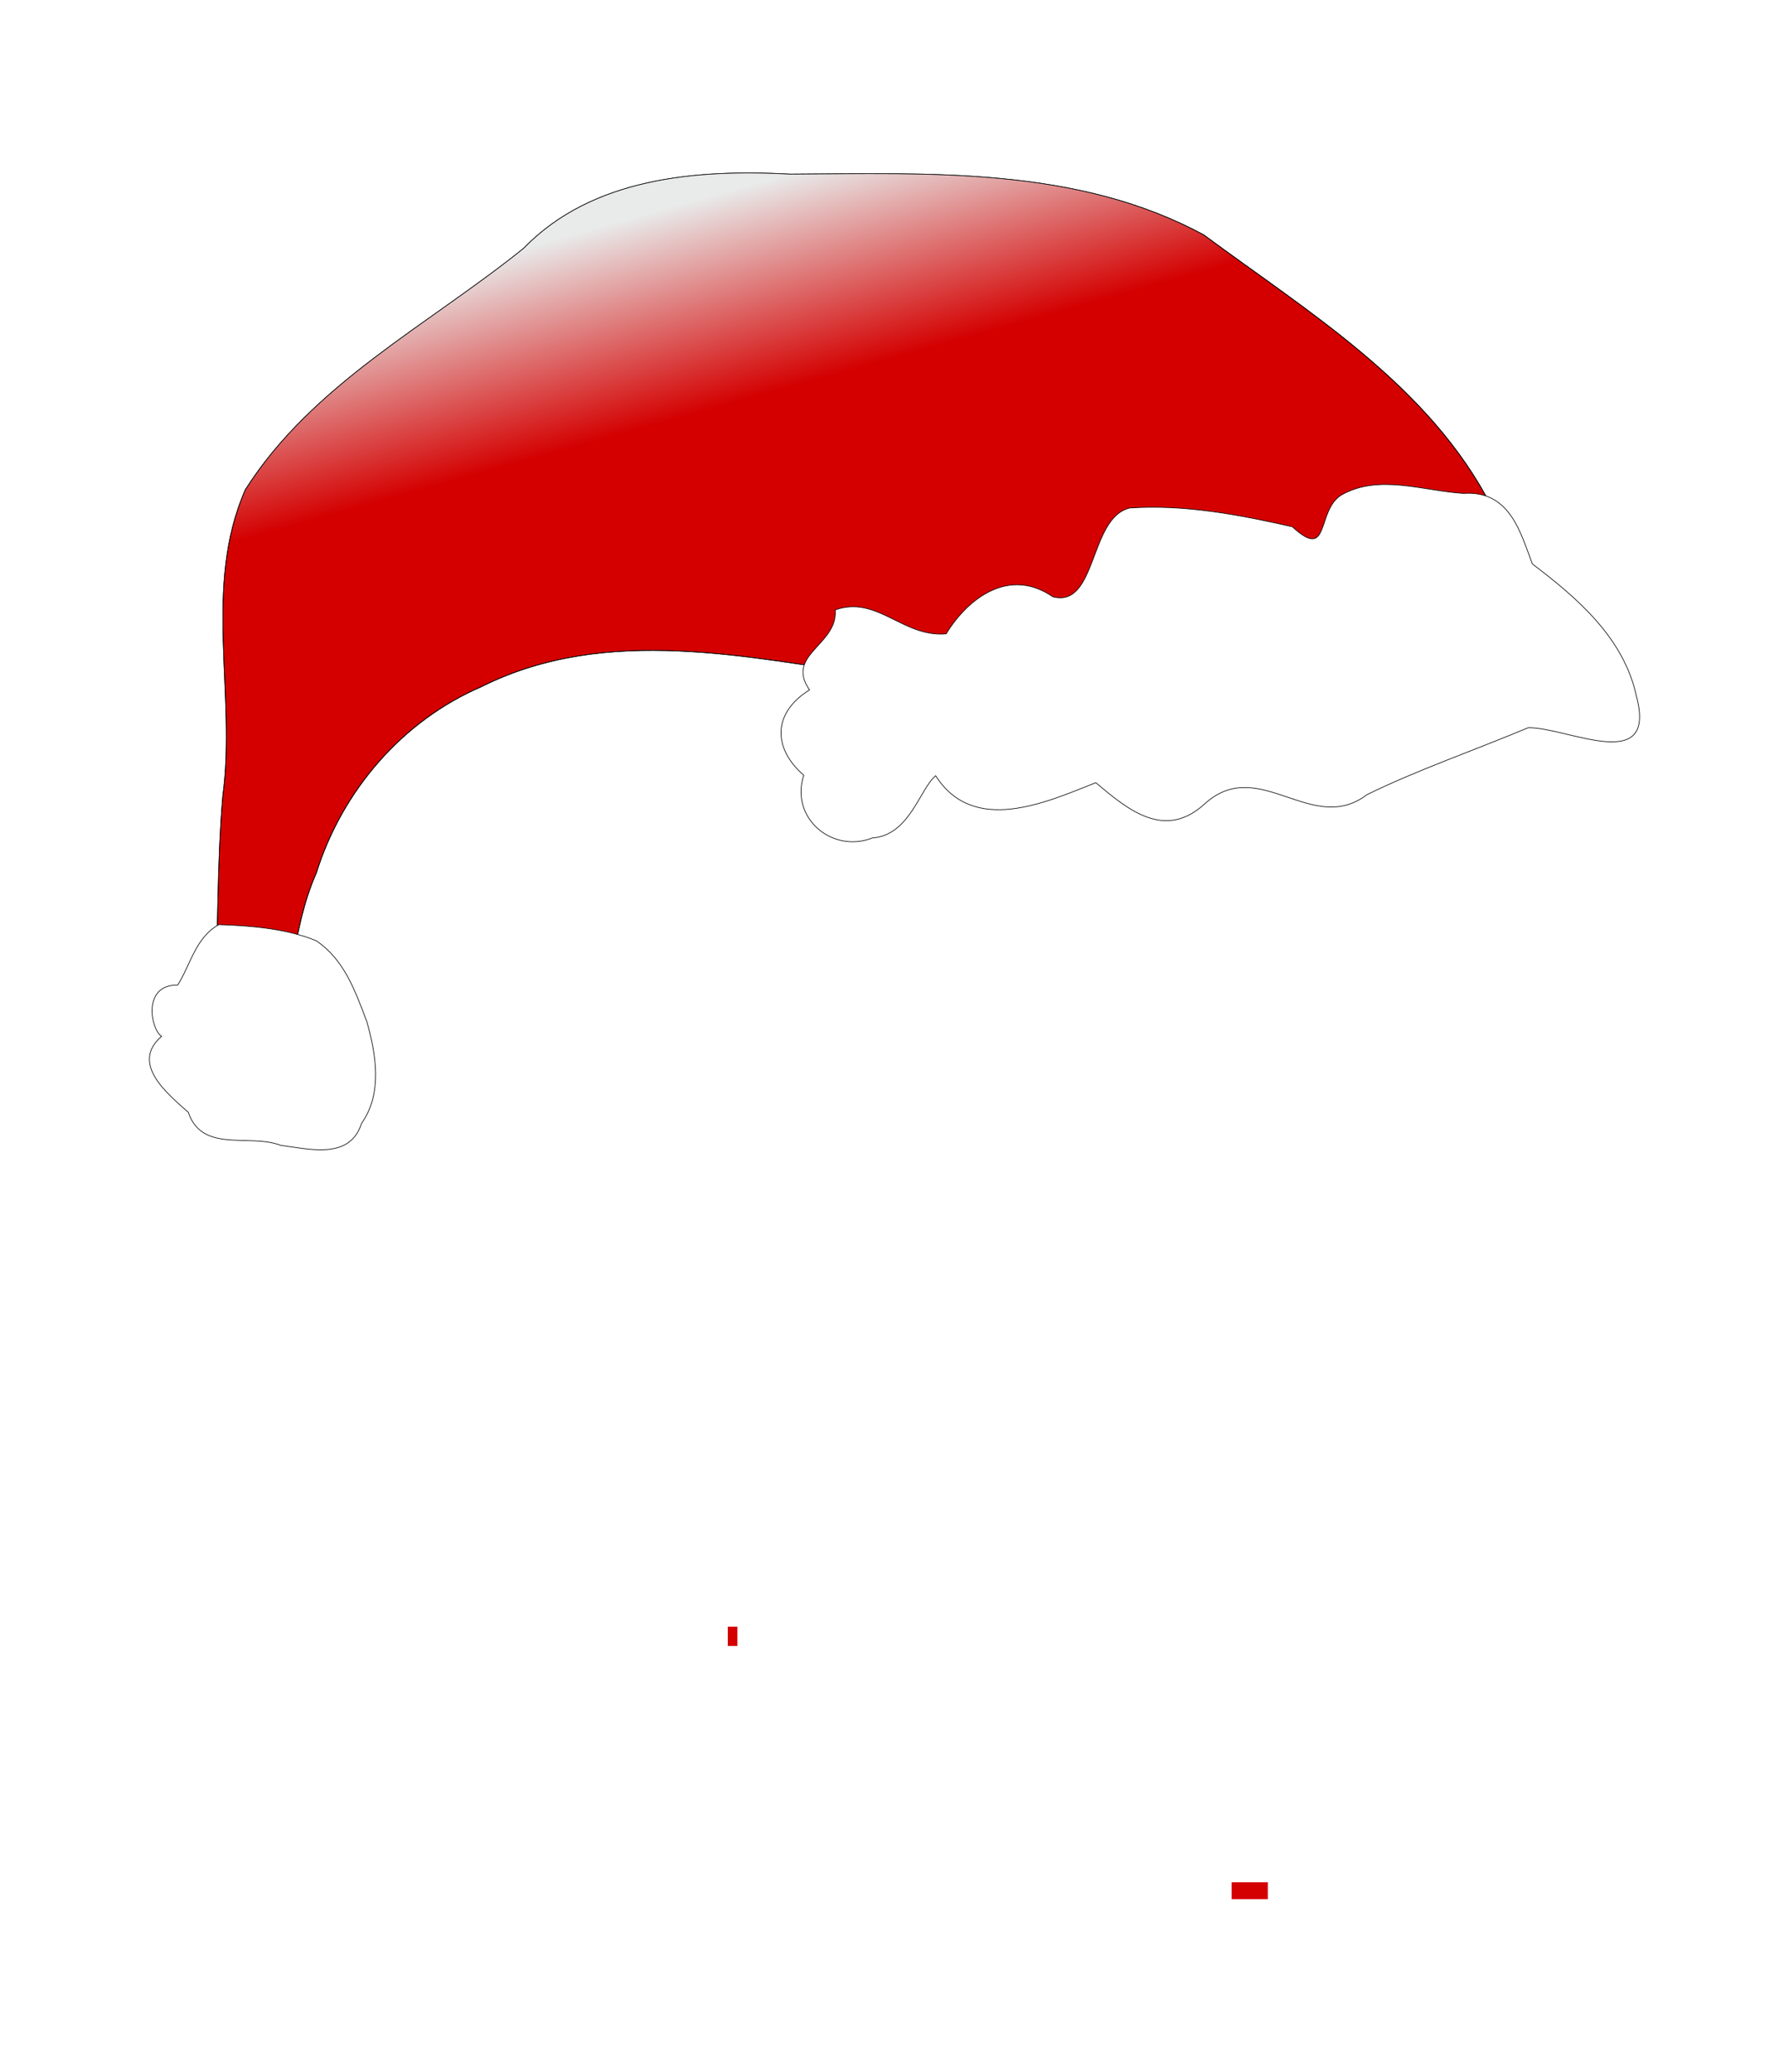 <?xml version="1.0" encoding="UTF-8" standalone="no"?>
<!-- Created with Inkscape (http://www.inkscape.org/) -->

<svg
   xmlns:dc="http://purl.org/dc/elements/1.1/"
   xmlns:cc="http://creativecommons.org/ns#"
   xmlns:rdf="http://www.w3.org/1999/02/22-rdf-syntax-ns#"
   xmlns:svg="http://www.w3.org/2000/svg"
   xmlns="http://www.w3.org/2000/svg"
   xmlns:xlink="http://www.w3.org/1999/xlink"
   xmlns:sodipodi="http://sodipodi.sourceforge.net/DTD/sodipodi-0.dtd"
   xmlns:inkscape="http://www.inkscape.org/namespaces/inkscape"
   width="2748.201"
   height="3182.136"
   id="svg2"
   version="1.1"
   inkscape:version="0.47 r22583"
   sodipodi:docname="santa.svg">
  <defs
     id="defs4">
    <linearGradient
       inkscape:collect="always"
       id="linearGradient3712">
      <stop
         style="stop-color:#e9eaea;stop-opacity:1;"
         offset="0"
         id="stop3714" />
      <stop
         style="stop-color:#e9eaea;stop-opacity:0;"
         offset="1"
         id="stop3716" />
    </linearGradient>
    <linearGradient
       inkscape:collect="always"
       id="linearGradient3702">
      <stop
         style="stop-color:#80b9ff;stop-opacity:1;"
         offset="0"
         id="stop3704" />
      <stop
         style="stop-color:#80b9ff;stop-opacity:0;"
         offset="1"
         id="stop3706" />
    </linearGradient>
    <inkscape:path-effect
       effect="skeletal"
       id="path-effect3654"
       is_visible="true"
       pattern="M 0,5 C 0,2.24 2.24,0 5,0 7.76,0 10,2.24 10,5 10,7.76 7.76,10 5,10 2.24,10 0,7.76 0,5 z"
       copytype="single_stretched"
       prop_scale="1"
       scale_y_rel="false"
       spacing="0"
       normal_offset="0"
       tang_offset="0"
       prop_units="false"
       vertical_pattern="false"
       fuse_tolerance="0" />
    <inkscape:path-effect
       fuse_tolerance="0"
       vertical_pattern="false"
       prop_units="false"
       tang_offset="0"
       normal_offset="0"
       spacing="0"
       scale_y_rel="false"
       prop_scale="1"
       copytype="single_stretched"
       pattern="M 0,5 C 0,2.24 2.24,0 5,0 7.76,0 10,2.24 10,5 10,7.76 7.76,10 5,10 2.24,10 0,7.76 0,5 z"
       is_visible="true"
       id="path-effect3638"
       effect="skeletal" />
    <inkscape:path-effect
       effect="skeletal"
       id="path-effect3630"
       is_visible="true"
       pattern="M 0,5 C 0,2.24 2.24,0 5,0 7.76,0 10,2.24 10,5 10,7.76 7.76,10 5,10 2.24,10 0,7.76 0,5 z"
       copytype="single_stretched"
       prop_scale="1"
       scale_y_rel="false"
       spacing="0"
       normal_offset="0"
       tang_offset="0"
       prop_units="false"
       vertical_pattern="false"
       fuse_tolerance="0" />
    <inkscape:perspective
       sodipodi:type="inkscape:persp3d"
       inkscape:vp_x="0 : 526.18109 : 1"
       inkscape:vp_y="0 : 1000 : 0"
       inkscape:vp_z="744.09448 : 526.18109 : 1"
       inkscape:persp3d-origin="372.04724 : 350.78739 : 1"
       id="perspective10" />
    <clipPath
       clipPathUnits="userSpaceOnUse"
       id="clipPath3602">
      <g
         id="g3604">
        <path
           id="path3606"
           d="m -431.429,298.076 c -1.526,-3.053 1.526,-8.376 0,-11.429 -0.426,-0.852 -2.431,0.852 -2.857,0 -0.852,-1.704 0,-3.81 0,-5.714 0,-2.857 0.693,-5.8 0,-8.571 -0.327,-1.307 -2.431,-1.579 -2.857,-2.857 -0.602,-1.807 0.374,-3.847 0,-5.714 -0.591,-2.953 -2.127,-5.65 -2.857,-8.571 -0.231,-0.924 0.231,-1.933 0,-2.857 -0.73,-2.922 -2.267,-5.618 -2.857,-8.571 -0.374,-1.868 0.462,-3.866 0,-5.714 -0.516,-2.066 -2.439,-3.626 -2.857,-5.714 -0.129,-0.645 0.13,-16.623 0,-17.143 -0.327,-1.307 -2.53,-1.55 -2.857,-2.857 -0.693,-2.772 0.56,-5.77 0,-8.571 -0.418,-2.088 -2.184,-3.694 -2.857,-5.714 -0.301,-0.904 0.231,-1.933 0,-2.857 -0.73,-2.922 -2.267,-5.618 -2.857,-8.571 -2.179,-10.897 4.048,-0.475 -2.857,-14.286 -0.602,-1.205 -2.11,-1.736 -2.857,-2.857 -0.141,-0.212 -5.608,-11.286 -5.714,-11.429 -7.081,-9.441 -4.62,-1.549 -8.571,-11.429 -11.504,-28.761 2.231,6.066 -2.857,-14.286 -0.516,-2.066 -1.905,-3.81 -2.857,-5.714 -0.952,-1.905 -2.066,-3.737 -2.857,-5.714 -1.119,-2.796 -1.51,-5.878 -2.857,-8.571 -10.531,-21.062 -0.388,-0.388 -11.429,-11.429 -3.448,-3.448 -6.317,-9.777 -8.571,-14.286 -0.952,-1.905 -1.527,-4.051 -2.857,-5.714 -2.524,-3.155 -5.714,-5.714 -8.571,-8.571 -5.714,-5.714 -11.429,-11.429 -17.143,-17.143 -2.857,-2.857 -6.047,-5.416 -8.571,-8.571 -1.33,-1.663 -1.153,-4.437 -2.857,-5.714 -2.409,-1.807 -5.878,-1.51 -8.571,-2.857 -3.071,-1.536 -5.714,-3.81 -8.571,-5.714 -2.857,-1.905 -5.714,-3.81 -8.571,-5.714 -2.857,-1.905 -5.89,-3.569 -8.571,-5.714 -2.103,-1.683 -3.305,-4.51 -5.714,-5.714 -3.512,-1.756 -7.819,-1.31 -11.429,-2.857 -3.156,-1.353 -5.59,-4.011 -8.571,-5.714 -18.952,-10.83 -3.973,-1.703 -20,-8.571 -3.915,-1.678 -7.388,-4.367 -11.429,-5.714 -1.807,-0.602 -3.847,0.374 -5.714,0 -2.953,-0.591 -5.65,-2.127 -8.571,-2.857 -4.711,-1.178 -9.545,-1.804 -14.286,-2.857 -14.188,-3.153 -11.775,-3.848 -28.571,-5.714 -2.84,-0.316 -5.8,0.693 -8.571,0 -4.976,-1.244 -9.279,-4.602 -14.286,-5.714 -3.719,-0.826 -7.619,0 -11.429,0 -1.423,0 -18.952,0 -22.857,0 -7.619,0 -15.238,0 -22.857,0 -2.857,0 -5.77,-0.56 -8.571,0 -3.266,0.653 -12.843,7.706 -14.286,8.571 -1.826,1.096 -3.81,1.905 -5.714,2.857 -1.905,0.952 -4.533,1.085 -5.714,2.857 -1.057,1.585 1.057,4.129 0,5.714 -1.248,1.872 -13.819,5.481 -14.286,5.714 -3.275,1.638 -3.974,5.961 -5.714,8.571 -0.747,1.121 -1.905,1.905 -2.857,2.857 -1.905,1.905 -4.098,3.559 -5.714,5.714 -1.278,1.704 -1.905,3.81 -2.857,5.714 -0.952,1.905 -2.184,3.694 -2.857,5.714 -0.301,0.904 0.301,1.954 0,2.857 -0.673,2.02 -2.341,3.648 -2.857,5.714 -0.462,1.848 0.602,3.907 0,5.714 -0.426,1.278 -1.905,1.905 -2.857,2.857 -0.952,1.905 -2.341,3.648 -2.857,5.714 -0.462,1.848 0.602,3.907 0,5.714 -0.426,1.278 -2.11,1.736 -2.857,2.857 -1.181,1.772 -2.184,3.694 -2.857,5.714 -0.205,0.615 0.213,5.289 0,5.714 -3.629,7.259 -3.415,-2.926 -5.714,8.571 -0.56,2.802 0.56,5.77 0,8.571 -0.418,2.088 -2.184,3.694 -2.857,5.714 -0.301,0.904 0,1.905 0,2.857 0,0.952 0,1.905 0,2.857 0,0.952 0.426,2.005 0,2.857 -0.602,1.205 -2.255,1.652 -2.857,2.857 -0.426,0.852 0,1.905 0,2.857 0,1.905 0,3.81 0,5.714 0,0.952 0.301,1.954 0,2.857 -0.673,2.02 -2.341,3.648 -2.857,5.714 -0.462,1.848 0,3.81 0,5.714 0,0.952 0.301,1.954 0,2.857 -0.673,2.02 -2.184,3.694 -2.857,5.714 -0.301,0.904 0,1.905 0,2.857 0,1.905 0,3.81 0,5.714 0,1.905 0.852,4.011 0,5.714 -0.426,0.852 -2.556,-0.904 -2.857,0 -0.904,2.711 0,5.714 0,8.571 0,0.952 0.301,1.954 0,2.857 -0.673,2.02 -2.341,3.648 -2.857,5.714 -0.462,1.848 0,3.81 0,5.714 0,0.952 0.301,1.954 0,2.857 -0.673,2.02 -2.341,3.648 -2.857,5.714 -0.462,1.848 0,3.81 0,5.714 0,3.81 0,7.619 0,11.429 0,7.619 0,15.238 0,22.857 0,0.952 0,1.905 0,2.857 0,0.952 0.952,2.857 0,2.857 -0.952,0 0,-1.905 0,-2.857"
           style="fill:none;stroke:#000000;stroke-width:1px;stroke-linecap:butt;stroke-linejoin:miter;stroke-opacity:1" />
        <path
           id="path3608"
           d="m 602.857,-47.638 c -4.393,-8.786 -1.676,-3.942 -8.571,-14.286 -1.905,-2.857 -3.453,-5.987 -5.714,-8.571 -4.435,-5.068 -9.851,-9.218 -14.286,-14.286 -2.261,-2.584 -3.81,-5.714 -5.714,-8.571 -3.81,-5.714 -7.308,-11.649 -11.429,-17.143 -4.463,-5.951 -9.639,-11.335 -14.286,-17.143 -2.975,-3.718 -5.386,-7.889 -8.571,-11.429 -5.406,-6.007 -11.429,-11.429 -17.143,-17.143 -4.762,-4.762 -9.524,-9.524 -14.286,-14.286 -6.667,-6.667 -12.803,-13.91 -20,-20 -5.243,-4.436 -11.649,-7.308 -17.143,-11.429 -5.951,-4.463 -11.429,-9.524 -17.143,-14.286 -13.23,-11.025 -19.438,-17.23 -34.286,-25.714 -7.396,-4.226 -15.123,-7.859 -22.857,-11.429 -4.657,-2.149 -9.833,-3.17 -14.286,-5.714 -8.944,-5.111 -16.393,-12.756 -25.714,-17.143 -7.106,-3.344 -15.407,-3.231 -22.857,-5.714 -9.731,-3.244 -18.899,-8.015 -28.571,-11.429 -17.299,-6.106 -33.049,-8.365 -51.429,-11.429 -6.643,-1.107 -13.415,-1.446 -20,-2.857 -6.78,-1.453 -13.172,-4.509 -20,-5.714 -9.426,-1.663 -19.017,-2.295 -28.571,-2.857 -6.655,-0.391 -13.448,1.229 -20,0 -8.88,-1.665 -16.949,-6.38 -25.714,-8.571 -3.227,-0.807 -41.108,-5.598 -42.857,-5.714 -6.652,-0.443 -13.415,1.04 -20,0 -11.636,-1.837 -22.685,-6.524 -34.286,-8.571 -4.689,-0.828 -9.572,0.673 -14.286,0 -8.692,-1.242 -16.982,-4.795 -25.714,-5.714 -9.471,-0.997 -19.131,1.259 -28.571,0 -5.084,-0.678 -9.188,-5.148 -14.286,-5.714 -12.305,-1.367 -24.823,1.232 -37.143,0 -6.899,-0.69 -13.215,-4.286 -20,-5.714 -11.338,-2.387 -22.904,-3.546 -34.286,-5.714 -8.625,-1.643 -16.994,-4.688 -25.714,-5.714 -7.567,-0.89 -15.238,0 -22.857,0 -28.571,0 -57.143,0 -85.714,0 -43.81,0 -87.619,0 -131.429,0 -15.238,0 -30.476,0 -45.714,0 -7.619,0 -15.257,-0.543 -22.857,0 -34.735,2.481 1.298,3.08 -37.143,8.571 -6.6,0.943 -13.356,-0.554 -20,0 -4.839,0.403 -9.524,1.905 -14.286,2.857 -9.524,1.905 -19.213,3.115 -28.571,5.714 -7.84,2.178 -14.914,6.806 -22.857,8.571 -9.343,2.076 -19.315,0.421 -28.571,2.857 -9.071,2.387 -16.949,8.089 -25.714,11.429 -11.258,4.289 -22.702,8.119 -34.286,11.429 -8.443,2.412 -17.531,2.532 -25.714,5.714 -9.139,3.554 -16.944,9.901 -25.714,14.286 -6.487,3.244 -13.703,4.973 -20,8.571 -7.113,4.065 -12.672,10.622 -20,14.286 -9.97,4.985 -21.121,7.184 -31.429,11.429 -5.908,2.433 -11.342,5.894 -17.143,8.571 -6.586,3.039 -13.781,4.84 -20,8.571 -3.465,2.079 -5.382,6.091 -8.571,8.571 -34.081,22.721 -2.516,0.058 -28.571,22.857 -19.378,16.955 -3.362,0.336 -28.571,17.143 -3.362,2.241 -5.531,5.911 -8.571,8.571 -1.779,12.036 -13.78,8.954 -20,14.286 -4.762,4.762 -9.524,9.524 -14.286,14.286 -1.905,2.857 -3.286,6.143 -5.714,8.571 -4.312,4.312 -9.974,7.116 -14.286,11.429 -2.428,2.428 -3.81,5.714 -5.714,8.571 -1.905,2.857 -3.894,5.66 -5.714,8.571 -2.943,4.709 -5.239,9.843 -8.571,14.286 -26.486,35.314 10.997,-22.209 -17.143,20 -30.201,45.302 15.204,-18.368 -20,28.571 -2.06,2.747 -3.48,5.964 -5.714,8.571 -3.506,4.09 -8.44,6.946 -11.429,11.429 -2.845,4.267 -3.809,9.524 -5.714,14.286 -1.905,4.762 -3.631,9.599 -5.714,14.286 -1.73,3.892 -3.809,7.619 -5.714,11.429 -1.905,3.81 -4.219,7.441 -5.714,11.429 -1.379,3.677 -1.478,7.752 -2.857,11.429 -1.496,3.988 -3.984,7.536 -5.714,11.429 -2.083,4.687 -3.694,9.572 -5.714,14.286 -0.839,1.957 -2.184,3.694 -2.857,5.714 -1.242,3.725 -1.778,7.653 -2.857,11.429 -0.827,2.896 -1.905,5.714 -2.857,8.571 -0.952,2.857 -2.362,5.601 -2.857,8.571 -0.47,2.818 0.56,5.77 0,8.571 -0.418,2.088 -2.507,3.614 -2.857,5.714 -0.626,3.758 0.626,7.671 0,11.429 -0.35,2.101 -2.341,3.648 -2.857,5.714 -0.462,1.848 0,3.81 0,5.714 0,1.905 0,3.81 0,5.714 0,8.571 0,17.143 0,25.714 0,8.571 0,17.143 0,25.714 0,1.905 0,3.81 0,5.714 0,0.952 -0.231,1.933 0,2.857 3.159,12.635 1.773,4.433 5.714,14.286 1.119,2.796 1.51,5.878 2.857,8.571 0.602,1.205 1.905,1.905 2.857,2.857 1.905,2.857 4.179,5.5 5.714,8.571 0.426,0.852 -0.301,1.954 0,2.857 0.673,2.02 1.905,3.81 2.857,5.714 0.952,1.905 1.676,3.942 2.857,5.714 0.747,1.121 2.255,1.652 2.857,2.857 0.426,0.852 -0.301,1.954 0,2.857 0.673,2.02 1.905,3.81 2.857,5.714 0.952,1.905 1.676,3.942 2.857,5.714 0.747,1.121 1.905,1.905 2.857,2.857 0.952,1.905 1.676,3.942 2.857,5.714 0.747,1.121 2.11,1.736 2.857,2.857 1.181,1.772 2.184,3.694 2.857,5.714 0.301,0.904 0,1.905 0,2.857 0,0.952 -0.673,2.184 0,2.857 1.506,1.506 4.208,1.351 5.714,2.857 1.347,1.347 -1.347,4.367 0,5.714 0.673,0.673 2.184,-0.673 2.857,0 1.506,1.506 2.184,3.694 2.857,5.714 0.301,0.904 -0.673,2.184 0,2.857 5.912,5.912 -0.231,-9.034 5.714,2.857 0.426,0.852 0,1.905 0,2.857 0,4.204 -0.673,2.184 2.857,5.714"
           style="fill:none;stroke:#000000;stroke-width:1px;stroke-linecap:butt;stroke-linejoin:miter;stroke-opacity:1" />
      </g>
    </clipPath>
    <clipPath
       clipPathUnits="userSpaceOnUse"
       id="clipPath3634">
      <path
         style="fill:#c40000;fill-opacity:1;fill-rule:evenodd;stroke:none"
         d="m 859.259,300.51 c -0.268,0.076 -3.839,-11.478 -10.447,-33.73 -3.914,-10.164 -9.258,-22.398 -16.707,-36.193 -7.449,-13.795 -17.025,-29.154 -29.195,-45.373 -12.054,-16.073 -26.681,-32.953 -44.26,-49.894 C 741.073,118.38 720.531,101.382 697.038,85.142 671.807,67.701 643.22,51.13 611.366,36.079 579.511,21.028 544.381,7.504 506.55,-4.133 c -4e-5,-1.16e-5 -8e-5,-2.31e-5 -1.1e-4,-3.46e-5 C 468.401,-15.863 428.66,-29.504 387.264,-44.453 345.868,-59.401 302.819,-75.663 257.88,-92.105 217.121,-107.017 174.803,-122.145 130.671,-136.353 89.819,-149.504 47.407,-161.887 3.277,-172.037 c -40.675,-9.354 -82.827,-16.826 -126.26,-20.606 -40.433,-3.517 -82.006,-3.809 -123.821,0.931 -40.369,4.573 -80.963,13.918 -120.184,28.874 -40.468,15.424 -79.419,36.844 -115.519,63.305 -33.088,24.257 -66.594,48.9 -100.141,74.331 -33.547,25.432 -67.135,51.652 -100.335,79.125 -25.71,21.28 -51.215,43.322 -75.88,66.576 -24.665,23.254 -48.491,47.722 -70.784,73.895 -37.605,44.152 -70.511,93.561 -93.722,148.091 -23.572,55.294 -36.929,115.524 -42.049,176.956 -8.069,97.08 -15.492,195.817 -22.609,295.884 -2.699,37.95 -5.329,75.719 -7.913,113.288 -3.467,50.405 -6.831,100.451 -10.088,150.1 0,0 0,0 0,0 -0.954,14.536 -1.898,29.037 -2.83,43.503 -0.25,3.878 -0.499,7.753 -0.746,11.625 -0.064,1 -0.128,2 -0.191,3 -1.584,-0.088 -3.169,-0.175 -4.753,-0.263 19.59,-41.984 39.034,-83.629 58.324,-124.904 16.366,-31.571 32.78,-62.869 49.627,-93.662 6.813,-12.453 13.7,-24.85 20.86,-37.07 2.733,-4.665 5.516,-9.32 8.41,-13.924 2.116,-3.371 4.315,-6.774 6.736,-10.103 2.021,-2.726 3.579,-6.064 5.184,-9.619 2e-5,-6e-5 5e-5,-1.2e-4 8e-5,-1.8e-4 2.214,-4.982 4.144,-10.161 6.033,-15.422 0,0 0,0 0,0 2e-5,-7e-5 5e-5,-1.3e-4 7e-5,-1.9e-4 5.233,-14.597 9.923,-29.417 14.877,-44.177 6.397,-19.062 13.065,-37.973 20.384,-56.564 8.458,-21.485 17.764,-42.536 28.229,-62.88 11.352,-22.073 24.083,-43.317 38.478,-63.219 15.16,-20.962 32.203,-40.413 51.17,-57.555 0,0 0,0 0,0 20.132,-18.192 42.44,-33.691 66.273,-45.785 26.575,-13.475 54.911,-22.642 83.603,-27.828 0,0 0,0 0,0 30.568,-5.52 61.253,-7.783 91.572,-7.477 30.318,0.305 60.27,3.178 89.433,7.99 0,0 0,0 0,0 55.28,9.113 107.928,24.95 157.404,44.519 0,0 0,0 0,0 39.011,15.425 76.152,33.185 111.181,52.813 0,0 0,0 0,0 10.594,5.936 21.007,12.05 31.175,18.418 0,0 0,0 0,0 2.763,1.731 5.514,3.483 8.241,5.273 2e-6,0 3e-6,0 4e-6,10e-6 0.709,0.465 1.418,0.934 2.128,1.41 1e-6,0 1e-6,0 2e-6,0 0.181,0.121 0.363,0.244 0.547,0.368 -9e-6,0 -10e-6,0 -1.2e-5,0 -0.515,-0.049 -1.029,-0.096 -1.543,-0.144 0,0 0,0 0,0 0.011,0.008 0.022,0.015 0.034,0.023 0.004,0.003 0.008,0.005 0.011,0.008 C 213.334,507.267 442.927,433.529 603.54,382.013 764.154,330.497 855.787,301.207 859.253,300.489 c 0.007,0.021 0.007,0.021 0.007,0.021 0,0 10e-6,2e-5 0.007,0.021 -3.228,1.451 -94.661,31.474 -255.389,84.073 -160.728,52.599 -390.751,127.776 -671.034,219.351 -0.004,-0.003 -0.008,-0.005 -0.012,-0.008 -0.011,-0.008 -0.023,-0.015 -0.034,-0.023 0,0 0,0 0,0 -0.603,-0.108 -1.206,-0.216 -1.811,-0.325 -2e-6,0 -4e-6,0 -6e-6,0 -0.17,-0.115 -0.343,-0.23 -0.517,-0.346 0,0 -1e-6,0 -2e-6,0 -0.684,-0.455 -1.374,-0.908 -2.069,-1.361 -10e-7,0 -2e-6,0 -3e-6,-10e-6 -2.675,-1.744 -5.385,-3.458 -8.119,-5.159 0,0 0,0 0,0 -10.06,-6.259 -20.381,-12.277 -30.901,-18.131 0,0 0,0 0,0 -34.782,-19.356 -71.647,-36.857 -110.35,-52.045 0,0 0,0 0,0 -49.083,-19.255 -101.198,-34.804 -155.779,-43.666 0,0 0,0 0,0 -28.786,-4.67 -58.302,-7.44 -88.121,-7.687 -29.82,-0.248 -59.943,2.027 -89.882,7.509 0,0 0,0 0,0 -27.878,5.099 -55.368,14.039 -81.067,27.134 -23.057,11.74 -44.669,26.815 -64.195,44.508 0,0 0,0 0,0 -18.408,16.676 -34.986,35.666 -49.785,56.174 -14.053,19.477 -26.506,40.332 -37.651,62.056 -10.271,20.023 -19.42,40.795 -27.761,62.047 -7.215,18.383 -13.806,37.147 -20.154,56.124 -4.903,14.662 -9.599,29.547 -14.897,44.379 -3e-5,7e-5 -5e-5,1.3e-4 -7e-5,2e-4 -1.907,5.345 -3.92,10.746 -6.282,16.089 -3e-5,6e-5 -6e-5,1.3e-4 -9e-5,1.9e-4 -1.626,3.735 -3.52,7.665 -6.198,11.4 -2.208,3.035 -4.28,6.257 -6.356,9.562 -2.813,4.484 -5.54,9.054 -8.241,13.672 -7.074,12.097 -13.904,24.417 -20.687,36.838 -16.762,30.696 -33.113,61.932 -49.44,93.477 -22.331,40.437 -44.877,81.227 -67.615,122.343 -1.541,-0.768 -3.082,-1.536 -4.623,-2.304 0.063,-1.001 0.127,-2.002 0.19,-3.003 0.246,-3.874 0.493,-7.751 0.741,-11.63 0.926,-14.471 1.865,-28.977 2.813,-43.516 0,0 0,0 0,0 3.24,-49.661 6.591,-99.719 10.051,-150.135 2.579,-37.576 5.206,-75.353 7.906,-113.313 7.119,-100.094 14.566,-198.87 22.681,-296 5.193,-62.322 18.843,-123.571 42.905,-179.988 23.754,-55.612 57.22,-105.823 95.398,-150.52 22.605,-26.467 46.698,-51.162 71.586,-74.582 24.889,-23.42 50.574,-45.565 76.425,-66.892 33.376,-27.542 67.104,-53.796 100.761,-79.232 33.657,-25.436 67.242,-50.052 100.383,-74.256 36.77,-26.86 76.469,-48.584 117.742,-64.227 40.005,-15.155 81.325,-24.578 122.365,-29.126 42.498,-4.708 84.625,-4.317 125.499,-0.646 43.901,3.941 86.397,11.591 127.314,21.133 44.392,10.352 86.971,22.927 127.915,36.263 44.233,14.406 86.582,29.717 127.32,44.801 44.924,16.633 87.89,33.069 129.161,48.186 41.271,15.117 80.847,28.918 118.812,40.81 4e-5,1.18e-5 8e-5,2.36e-5 1.2e-4,3.54e-5 38.012,11.901 73.312,25.731 105.31,41.102 31.997,15.371 60.7,32.277 86.008,50.047 23.569,16.549 44.142,33.869 61.709,51.117 17.567,17.248 32.142,34.424 44.108,50.764 12.085,16.51 21.533,32.136 28.823,46.156 7.289,14.02 12.442,26.438 16.144,36.746 6.114,22.459 9.161,34.163 8.893,34.24 z"
         id="path3636"
         inkscape:path-effect="#path-effect3638"
         inkscape:original-d="m 859.25926,300.51033 c 0,0 -29.62963,-207.407407 -351.85185,-307.4074066 C 185.18519,-106.89708 -181.48148,-325.4156 -485.18519,-103.19337 c -303.7037,222.22222 -462.96296,355.55555 -485.18518,622.22222 -22.22222,266.66667 -44.44443,618.51855 -44.44443,618.51855 0,0 118.5185,-237.03707 148.14813,-277.77781 29.62963,-40.74074 66.66667,-337.03704 311.11111,-381.48148 244.44445,-44.44445 488.888893,122.22222 488.888893,122.22222 l 925.925927,-300 z" />
    </clipPath>
    <radialGradient
       inkscape:collect="always"
       xlink:href="#linearGradient3702"
       id="radialGradient3708"
       cx="633.461"
       cy="-31.283"
       fx="633.461"
       fy="-31.283"
       r="659.936"
       gradientTransform="matrix(1,0,0,0.416,0,-18.254)"
       gradientUnits="userSpaceOnUse" />
    <linearGradient
       inkscape:collect="always"
       xlink:href="#linearGradient3712"
       id="linearGradient3722"
       x1="-277.397"
       y1="-784.603"
       x2="-192.676"
       y2="-480.816"
       gradientUnits="userSpaceOnUse" />
    <filter
       id="filter3849"
       inkscape:menu-tooltip="Draws a black outline around"
       inkscape:menu="ABCs"
       inkscape:label="Black outline"
       color-interpolation-filters="sRGB">
      <feGaussianBlur
         id="feGaussianBlur3851"
         stdDeviation="2"
         in="SourceAlpha"
         result="result0" />
      <feComposite
         id="feComposite3853"
         in2="result0"
         result="result3"
         operator="arithmetic"
         in="SourceGraphic"
         k2="1"
         k3="10"
         k1="0"
         k4="0" />
      <feComposite
         id="feComposite3855"
         in2="result3"
         operator="in"
         in="result3"
         result="result4" />
    </filter>
    <linearGradient
       inkscape:collect="always"
       xlink:href="#linearGradient3712"
       id="linearGradient3857"
       gradientUnits="userSpaceOnUse"
       x1="-277.397"
       y1="-784.603"
       x2="-192.676"
       y2="-480.816" />
  </defs>
  <sodipodi:namedview
     id="base"
     pagecolor="#ffffff"
     bordercolor="#666666"
     borderopacity="1.0"
     inkscape:pageopacity="0.0"
     inkscape:pageshadow="2"
     inkscape:zoom="0.089024123"
     inkscape:cx="1973.6887"
     inkscape:cy="1967.3194"
     inkscape:document-units="px"
     inkscape:current-layer="layer1"
     showgrid="false"
     inkscape:window-width="1280"
     inkscape:window-height="968"
     inkscape:window-x="-4"
     inkscape:window-y="-4"
     inkscape:window-maximized="1" />
  <g
     inkscape:label="Vrstva 1"
     inkscape:groupmode="layer"
     id="layer1"
     transform="translate(1499.436,1049.781)">
    <g
       id="g3841"
       style="filter:url(#filter3849)">
      <rect
         y="1448.658"
         x="-381.481"
         height="29.63"
         width="14.815"
         id="rect3642"
         style="fill:#d40000;fill-opacity:1;fill-rule:evenodd;stroke:none" />
      <rect
         y="1841.251"
         x="392.593"
         height="25.926"
         width="55.556"
         id="rect3644"
         style="fill:#d40000;fill-opacity:1;fill-rule:evenodd;stroke:none" />
      <path
         id="path3658"
         d="m -147.078,-11.126 c 313.013,-86.738 626.025,-173.477 939.038,-260.215 -94.83,-185.588 -279.73,-297.633 -441.898,-417.409 -194.21,-105.401 -421.685,-94.546 -635.448,-93.546 -143.05,-7.602 -304.075,4.889 -409.712,113.988 -146.302,117.853 -324.247,208.055 -427.383,370.557 -65.728,149.345 -13.412,314.647 -34.733,470.953 -9.072,108.431 -7.032,218.307 -12.294,326.208 -32.951,68.29 46.47,179.586 88.974,73.921 30.533,-92.231 27.195,-192.476 67.097,-282.447 39.537,-126.063 131.662,-233.553 253.664,-286.035 193.316,-96.321 410.38,-44.302 612.696,-15.976 z"
         style="fill:#d40000;stroke:#000000;stroke-width:1px;stroke-linecap:butt;stroke-linejoin:miter;stroke-opacity:1" />
      <path
         style="fill:url(#linearGradient3857);fill-opacity:1;stroke:#000000;stroke-width:1px;stroke-linecap:butt;stroke-linejoin:miter;stroke-opacity:1"
         d="m -147.078,-11.126 c 313.013,-86.738 626.025,-173.477 939.038,-260.215 -94.83,-185.588 -279.73,-297.633 -441.898,-417.409 -194.21,-105.401 -421.685,-94.546 -635.448,-93.546 -143.05,-7.602 -304.075,4.889 -409.712,113.988 -146.302,117.853 -324.247,208.055 -427.383,370.557 -65.728,149.345 -13.412,314.647 -34.733,470.953 -9.072,108.431 -7.032,218.307 -12.294,326.208 -32.951,68.29 46.47,179.586 88.974,73.921 30.533,-92.231 27.195,-192.476 67.097,-282.447 39.537,-126.063 131.662,-233.553 253.664,-286.035 193.316,-96.321 410.38,-44.302 612.696,-15.976 z"
         id="path3710" />
      <path
         id="path2816"
         d="m 117.956,-133.121 c -66.359,-45.675 -129.701,0.93 -163.956,56.906 -66.887,5.662 -105.179,-59.35 -170.33,-36.906 4.18,54.357 -77.399,68.484 -39.533,122.998 -57.274,35.383 -56.32,90.039 -8.859,131.041 -21.54,65.419 43.479,120.713 105.723,96.246 56.989,-4.01 72.694,-75.838 96.922,-95.452 58.129,91.43 169.406,41.11 245.96,10.632 48.587,40.804 105.846,89.711 168.034,31.842 83.159,-74.212 164.268,50.737 248.615,-13.48 77.104,-37.842 164.921,-68.09 247.646,-102.776 59.344,-1.092 198.654,73.777 166.246,-48.295 -19.296,-89.485 -90.5,-150.684 -159.865,-203.216 -18.097,-47.368 -34.239,-113.534 -105.937,-108.39 -61.584,-3.764 -130.119,-30.238 -187.568,2.515 -38.737,23.898 -16.783,102.82 -75.23,48.729 -80.995,-18.373 -165.805,-34.58 -249.716,-28.791 -62.667,14.473 -49.958,153.96 -118.151,136.398 z"
         style="fill:#ffffff;stroke:#000000;stroke-width:1px;stroke-linecap:butt;stroke-linejoin:miter;stroke-opacity:1" />
      <path
         id="path2818"
         d="m -1226.481,463.186 c -54.986,-0.909 -41.245,68.467 -24.766,78.707 -48.595,42.064 9.402,88.495 41.061,116.772 21.505,63.147 93.426,32.141 141.828,50.642 43.919,5.744 106.432,22.726 124.339,-33.705 32.481,-45.813 22.398,-105.756 8.021,-156.488 -18.396,-48.583 -35.012,-95.213 -77.692,-123.973 -45.678,-18.969 -102.735,-23.241 -149.558,-24.773 -35.81,19.682 -43.31,61.465 -63.233,92.819 z"
         style="fill:#ffffff;fill-opacity:1;stroke:#000000;stroke-width:1px;stroke-linecap:butt;stroke-linejoin:miter;stroke-opacity:1" />
    </g>
  </g>
</svg>
